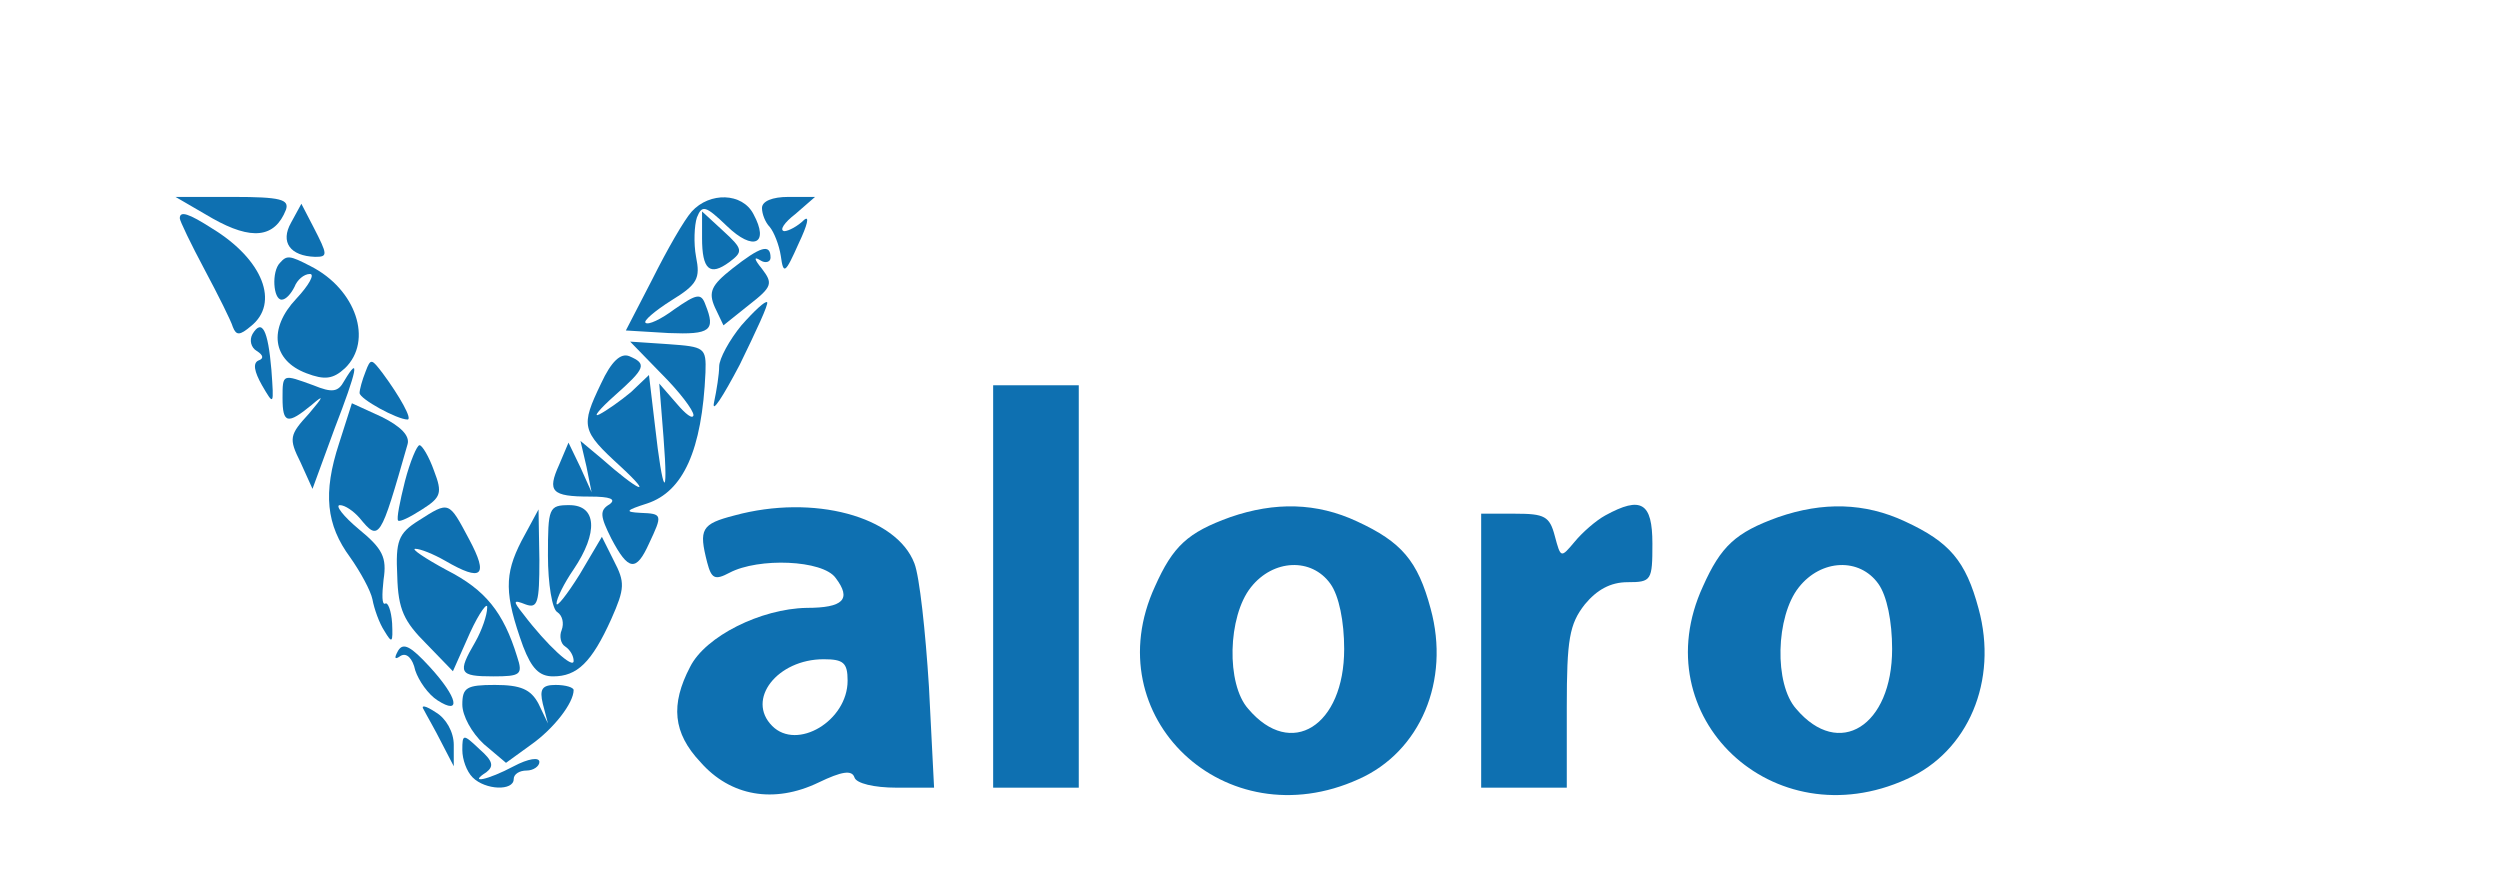 <?xml version="1.0" standalone="no"?>
<!DOCTYPE svg PUBLIC "-//W3C//DTD SVG 20010904//EN"
 "http://www.w3.org/TR/2001/REC-SVG-20010904/DTD/svg10.dtd">
<svg version="1.0" xmlns="http://www.w3.org/2000/svg"
 width="292pt" height="102pt" viewBox="0 0 292 102"
 preserveAspectRatio="xMidYMid meet">

<g transform="translate(0,102) scale(0.1,-0.1)"
fill="#0e70b1" stroke="none">
<path d="M248 765 c46 -26 73 -23 86 10 4 12 -6 15 -62 15 l-67 0 43 -25z"/>
<path d="M808 773 c-9 -10 -29 -45 -46 -79 l-31 -60 50 -3 c49 -2 55 3 43 33
-5 14 -10 13 -36 -5 -16 -12 -31 -19 -34 -16 -3 2 11 14 30 26 31 19 34 26 29
51 -3 16 -2 37 1 46 6 15 10 14 35 -10 31 -30 50 -21 31 14 -13 25 -51 26 -72
3z"/>
<path d="M890 777 c0 -7 4 -17 9 -22 5 -6 11 -21 13 -34 3 -22 5 -21 21 15 10
21 13 33 6 27 -7 -7 -18 -13 -23 -13 -6 1 0 10 13 20 l23 20 -31 0 c-19 0 -31
-5 -31 -13z"/>
<path d="M340 760 c-13 -23 -1 -39 28 -40 15 0 15 2 -2 35 l-14 27 -12 -22z"/>
<path d="M210 765 c0 -3 13 -30 29 -60 16 -30 31 -60 33 -67 4 -10 8 -10 21 1
34 27 14 78 -45 114 -28 18 -38 21 -38 12z"/>
<path d="M820 742 c0 -37 9 -45 32 -28 16 12 16 15 -7 36 l-25 23 0 -31z"/>
<path d="M855 706 c-24 -19 -28 -27 -20 -45 l10 -21 30 24 c27 21 28 25 15 42
-9 11 -10 15 -2 10 6 -4 12 -2 12 3 0 17 -12 13 -45 -13z"/>
<path d="M327 713 c-10 -10 -8 -43 2 -43 5 0 11 7 15 15 3 8 11 15 18 15 6 0
-1 -13 -16 -29 -33 -35 -28 -72 12 -87 21 -8 31 -7 45 6 33 32 13 92 -40 119
-25 13 -28 13 -36 4z"/>
<path d="M866 640 c-14 -17 -26 -39 -26 -48 0 -9 -3 -28 -6 -42 -3 -14 10 6
30 44 19 39 34 71 32 73 -2 2 -15 -10 -30 -27z"/>
<path d="M295 630 c-4 -7 -2 -16 5 -20 8 -5 8 -9 2 -11 -7 -3 -5 -13 4 -29 14
-24 14 -24 11 18 -4 47 -11 60 -22 42z"/>
<path d="M773 583 c20 -20 37 -42 37 -48 -1 -5 -9 1 -20 14 l-20 23 5 -63 c6
-77 -1 -67 -10 14 l-7 59 -21 -20 c-12 -10 -29 -22 -37 -26 -8 -4 0 6 18 22
36 32 38 37 17 46 -10 4 -21 -6 -33 -32 -24 -50 -23 -55 23 -97 40 -37 21 -29
-23 10 l-24 20 7 -30 6 -30 -13 29 -14 29 -11 -26 c-14 -31 -9 -37 36 -37 24
0 31 -3 23 -9 -12 -7 -11 -14 2 -40 20 -38 29 -39 44 -6 16 34 16 35 -10 36
-19 1 -17 3 8 11 42 14 64 62 68 153 1 29 -1 30 -43 33 l-45 3 37 -38z"/>
<path d="M427 586 c-4 -10 -7 -21 -7 -25 0 -7 44 -31 56 -31 6 0 -9 27 -29 54
-13 17 -14 18 -20 2z"/>
<path d="M402 575 c-7 -13 -14 -14 -36 -5 -36 13 -36 14 -36 -15 0 -30 6 -31
34 -8 15 13 14 10 -3 -10 -23 -25 -24 -29 -10 -57 l14 -31 26 71 c26 67 30 87
11 55z"/>
<path d="M1160 335 l0 -235 50 0 50 0 0 235 0 235 -50 0 -50 0 0 -235z"/>
<path d="M396 502 c-19 -58 -15 -95 13 -133 12 -17 24 -39 26 -49 2 -11 8 -28
14 -37 9 -15 10 -14 9 9 -1 15 -5 25 -8 23 -4 -2 -4 10 -2 28 4 26 -1 36 -29
59 -18 15 -28 28 -22 28 6 0 16 -7 23 -15 23 -28 24 -26 56 86 3 10 -8 21 -30
32 l-35 16 -15 -47z"/>
<path d="M473 458 c-6 -24 -10 -44 -8 -46 2 -2 14 4 28 13 22 14 24 19 14 45
-6 17 -14 30 -17 30 -3 0 -11 -19 -17 -42z"/>
<path d="M489 412 c-24 -15 -27 -24 -25 -65 1 -39 8 -53 34 -79 l31 -32 20 45
c11 24 21 37 20 29 0 -8 -6 -26 -14 -40 -21 -36 -19 -40 21 -40 32 0 35 2 28
23 -16 52 -37 78 -82 101 -26 14 -42 25 -37 25 6 0 21 -6 35 -14 43 -25 51
-18 28 25 -24 45 -23 45 -59 22z"/>
<path d="M640 371 c0 -33 5 -63 11 -66 6 -4 8 -13 5 -21 -3 -7 -1 -16 4 -19 6
-4 10 -11 10 -17 0 -10 -31 18 -59 55 -12 15 -12 17 3 11 14 -5 16 2 16 52
l-1 59 -20 -37 c-20 -39 -20 -62 2 -123 10 -26 19 -35 35 -35 28 0 45 16 68
67 16 36 16 43 3 68 l-14 28 -26 -44 c-15 -24 -27 -39 -27 -34 0 6 9 24 20 40
29 43 27 75 -5 75 -24 0 -25 -3 -25 -59z"/>
<path d="M858 418 c-39 -10 -42 -16 -32 -55 5 -19 9 -21 26 -12 34 18 109 15
124 -6 19 -25 9 -35 -34 -35 -53 -1 -118 -33 -136 -69 -23 -44 -20 -77 12
-111 35 -40 86 -49 138 -24 27 13 39 15 42 6 2 -7 23 -12 49 -12 l44 0 -6 118
c-4 64 -11 129 -17 144 -21 55 -118 81 -210 56z m132 -193 c0 -47 -59 -82 -88
-53 -31 31 6 78 60 78 23 0 28 -4 28 -25z"/>
<path d="M1437 416 c-50 -18 -67 -34 -88 -81 -70 -152 82 -296 238 -225 72 32
107 115 84 199 -15 56 -34 78 -86 102 -47 22 -96 23 -148 5z m117 -78 c10 -14
16 -44 16 -76 0 -90 -62 -129 -112 -70 -26 29 -24 108 3 142 26 33 71 35 93 4z"/>
<path d="M1875 418 c-11 -6 -27 -20 -36 -31 -16 -19 -16 -19 -23 7 -6 23 -12
26 -46 26 l-40 0 0 -160 0 -160 50 0 50 0 0 94 c0 79 3 97 21 120 14 17 30 26
50 26 28 0 29 2 29 45 0 48 -13 56 -55 33z"/>
<path d="M2077 416 c-50 -18 -67 -34 -88 -81 -70 -152 82 -296 238 -225 72 32
107 115 84 199 -15 56 -34 78 -86 102 -47 22 -96 23 -148 5z m117 -78 c10 -14
16 -44 16 -76 0 -90 -62 -129 -112 -70 -26 29 -24 108 3 142 26 33 71 35 93 4z"/>
<path d="M465 260 c-5 -9 -4 -11 3 -6 7 4 14 -3 17 -17 4 -12 15 -28 26 -35
28 -18 24 3 -9 39 -22 24 -31 29 -37 19z"/>
<path d="M540 197 c0 -13 11 -33 25 -46 l26 -22 29 21 c27 19 50 49 50 64 0 3
-9 6 -21 6 -16 0 -19 -5 -15 -22 l6 -23 -11 23 c-9 17 -21 22 -51 22 -33 0
-38 -3 -38 -23z"/>
<path d="M495 191 c3 -6 13 -23 21 -39 l14 -27 0 25 c0 15 -9 31 -21 38 -12 8
-18 9 -14 3z"/>
<path d="M540 144 c0 -11 5 -25 12 -32 15 -15 48 -16 48 -2 0 6 7 10 15 10 8
0 15 5 15 10 0 6 -13 4 -30 -5 -30 -16 -54 -21 -32 -7 9 7 8 13 -8 27 -19 18
-20 18 -20 -1z"/>
</g>
</svg>
